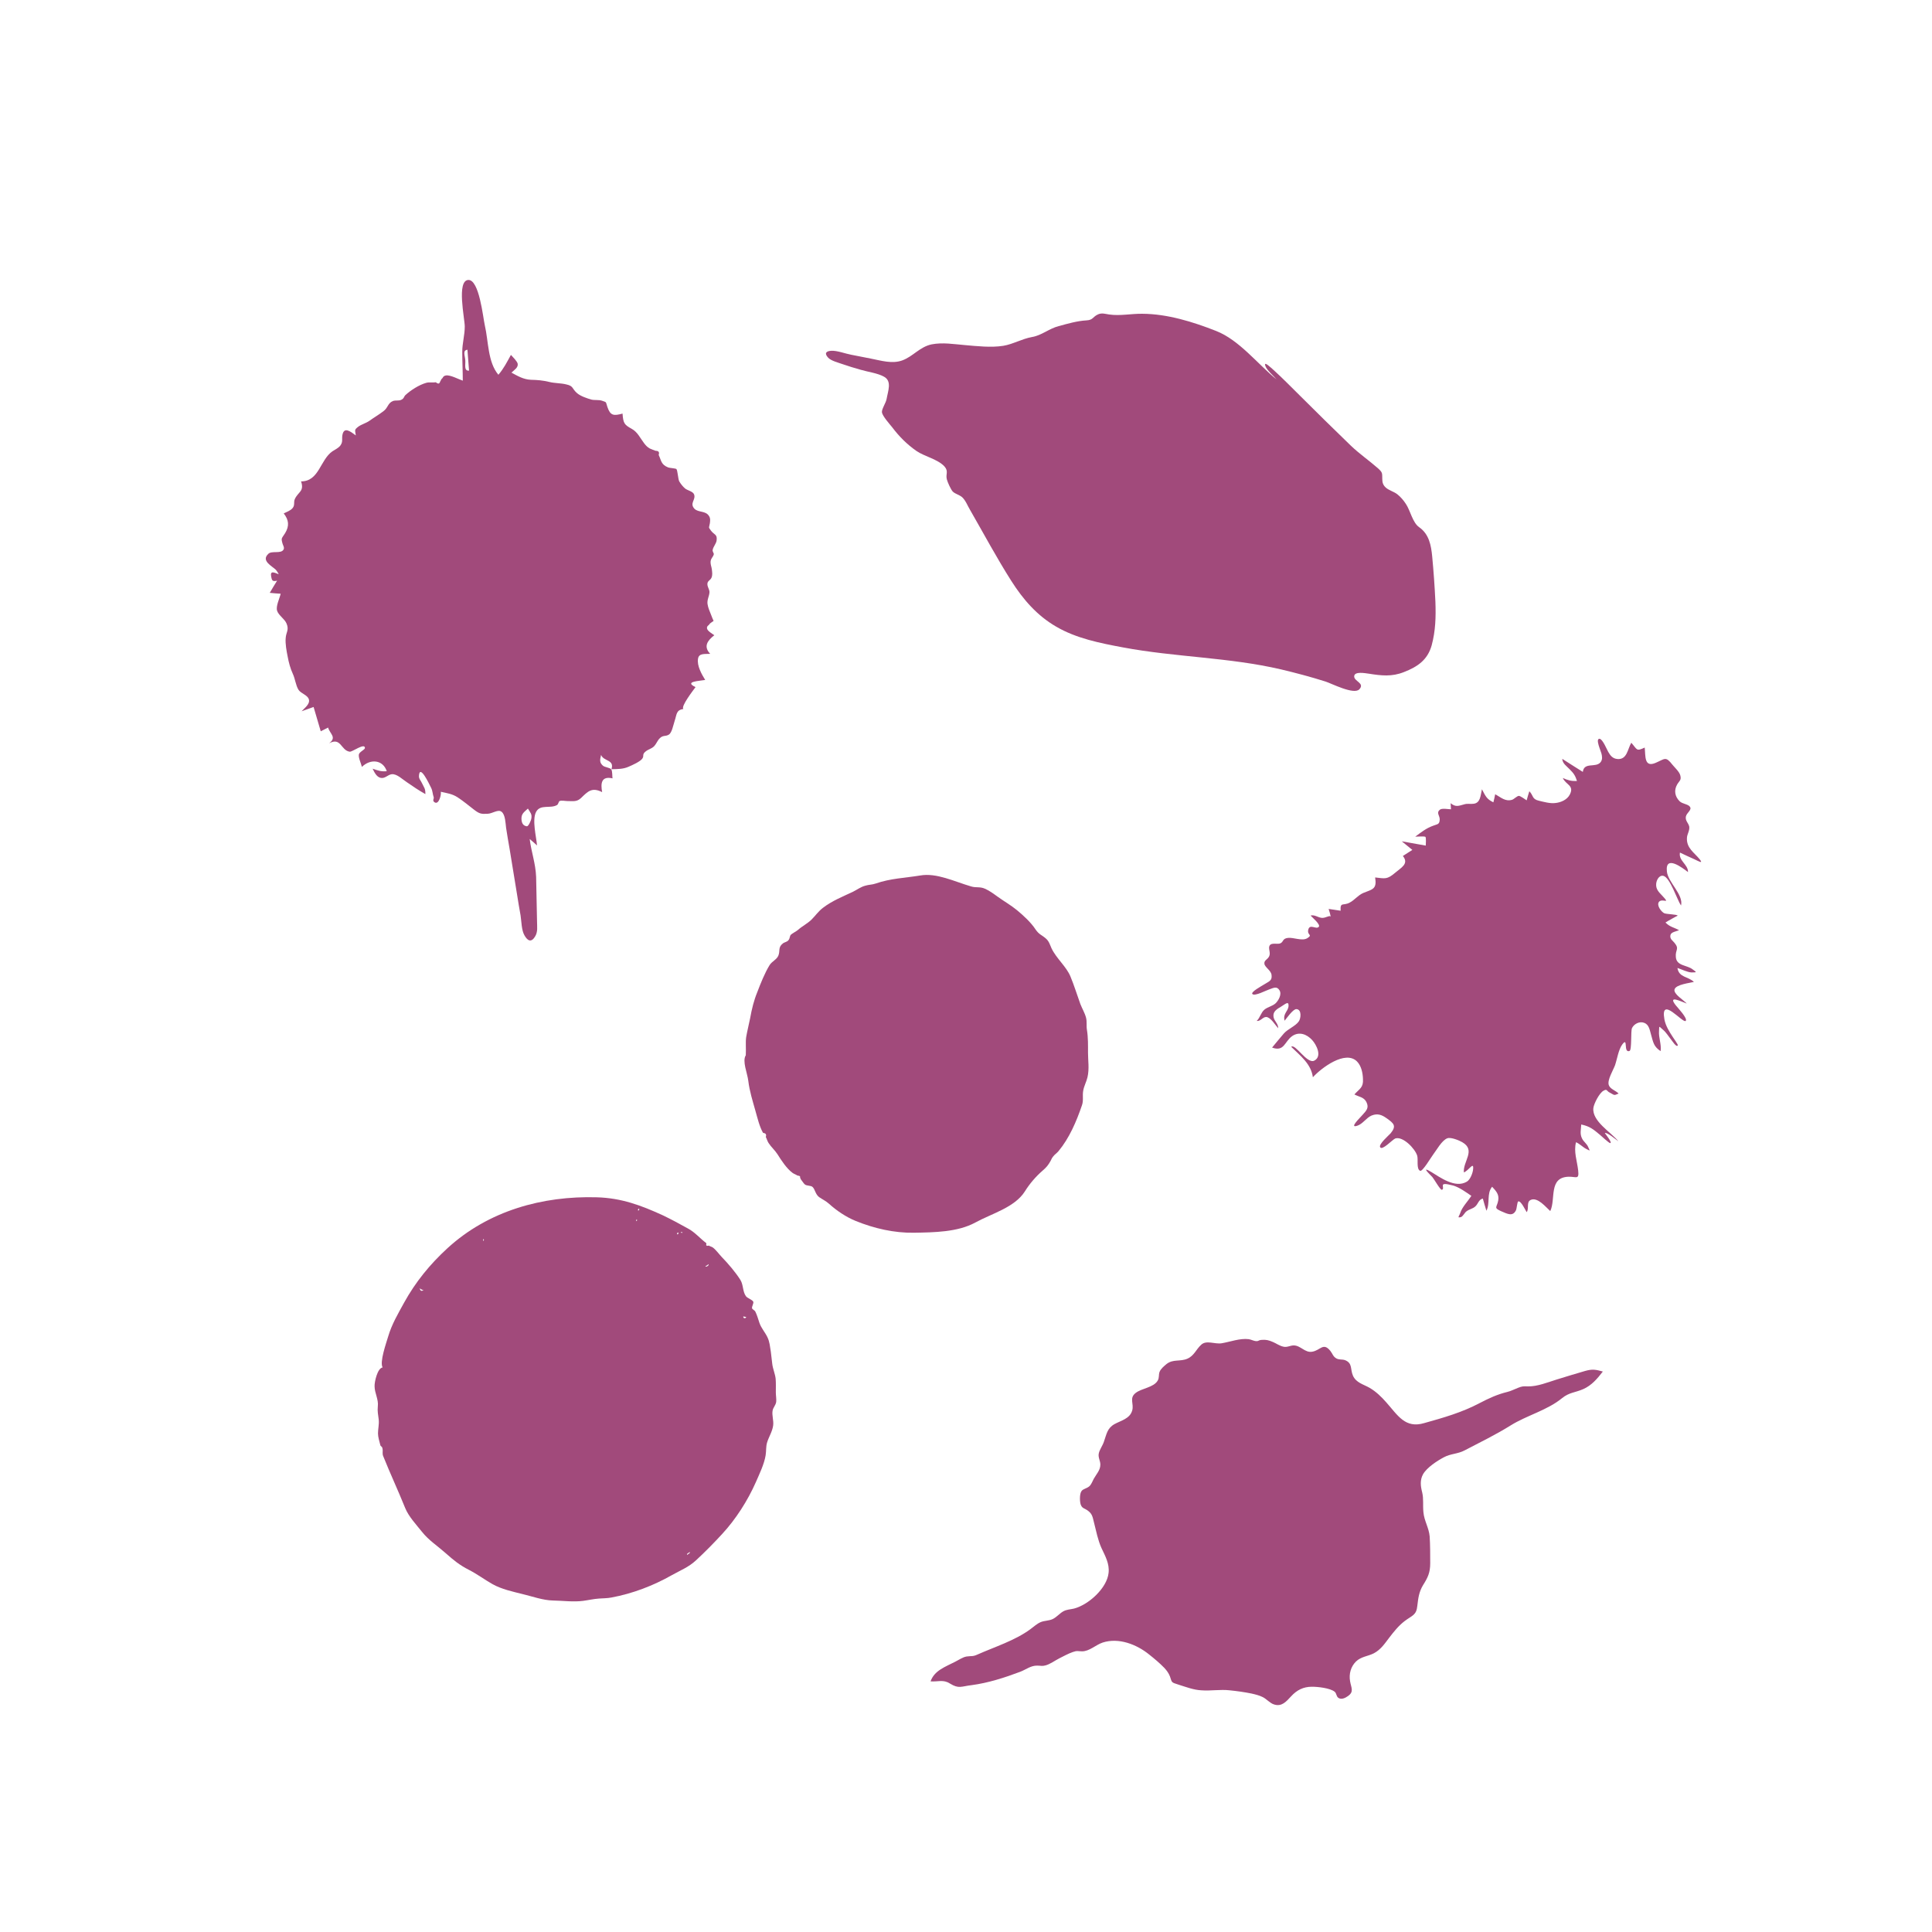 <?xml version="1.0" encoding="utf-8"?>
<!-- Generator: Adobe Illustrator 22.0.1, SVG Export Plug-In . SVG Version: 6.00 Build 0)  -->
<svg version="1.1" id="Layer_1" xmlns="http://www.w3.org/2000/svg" xmlns:xlink="http://www.w3.org/1999/xlink" x="0px" y="0px"
	 viewBox="0 0 1080 1080" style="enable-background:new 0 0 1080 1080;" xml:space="preserve">
<style type="text/css">
	.st0{fill:#A14A7B;}
</style>
<g id="Animal">
</g>
<g id="Layer_4">
	<g>
		<path class="st0" d="M154.2,318.5c0.6,0.8,1.2,1.6,1.6,2.5c-2.6-1-4.9-2.2-4.2,1.4c0.4,2.1,0.7,2.8,3.3,2.2
			c-1.4,2.2-2.8,4.6-4.1,6.8c2.1,0.2,4.1,0.4,6.1,0.5c-0.6,2.6-2.8,7-2,9.5c0.8,2.6,4.2,4.5,5.3,7.2c1.5,3.6-0.3,4.8-0.5,8.1
			c-0.3,3,0.5,7.4,1.1,10.3c0.6,3.3,1.5,6.7,2.9,9.7c1.3,2.8,1.6,6.3,3.1,8.8c1.3,2.2,5.3,3,5.9,5.6s-2.6,4.8-4.1,6.5
			c2.2-0.8,4.4-1.6,6.7-2.4c1.4,4.5,2.6,9.1,4,13.6c1.4-0.7,2.8-1.4,4.1-2.1c1.1,3.7,5,5.4,0.6,8.8c6.7-3.6,6.5,4,11.5,4.7
			c1.4,0.2,8.4-5.1,8.5-2.1c0,1-3.2,2.2-3.4,3.7c-0.3,1.9,1.3,5,1.7,6.9c4.8-4.7,11.8-4,13.9,2.4c-3.2,0.3-5-0.4-7.9-1.4
			c0.9,1.9,2.2,4.6,4.4,5.1c2.5,0.6,4-1.7,6.2-2c2.9-0.4,6.1,2.9,8.6,4.5c3.3,2.3,6.7,4.6,10.3,6.6c0-3.3-0.7-3.5-1.9-6.1
			c-0.6-1.4-1.8-2.4-1.7-4.1c0.4-6.8,5.7,4.5,6.8,6.7c0.9,1.8,0.8,3.5,1.4,5.1c0.4,1-0.9,1.9,0.4,2.9c2.5,1.9,4-4.3,3.6-5.8
			c3.5,0.8,6.3,1.1,9.4,3.1c3.2,2.1,6.2,4.6,9.3,7c2.9,2.2,3.9,2.4,7.5,2.2c2.7-0.1,5.9-2.7,7.8-1.1c2.1,1.6,2.2,6.6,2.5,8.9
			c0.6,4,1.3,8,2,12c1.4,8.4,2.7,16.7,4.1,25.1c0.6,4,1.3,7.9,2,11.9c0.5,3.1,0.5,8.4,2.2,11.2c1.7,3,3.7,4.1,5.8,0.8
			c1.8-2.8,1.2-5.6,1.2-8.9c-0.2-8.2-0.3-16.4-0.5-24.6c-0.3-7.6-2.7-13.9-3.6-21.2c1.4,1.2,2.8,2.4,4.1,3.6
			c-0.4-4.9-2.9-14.3-0.5-18.8c2.4-4.4,8-1.6,11.7-3.8c0.7-0.4,0.9-2,1.4-2.2c1-0.5,3.3,0,4.4,0c3.5,0,5.2,0.5,7.6-1.7
			c3.8-3.7,6.1-6.2,11.8-3.3c-0.9-4.9-0.5-9.1,5.8-7.7c-0.2-1,0-4-0.7-5c-0.8-1.1-3.7-1.1-4.8-2.2c-1.9-1.8-1.5-3.2-0.9-5.9
			c1.4,3.7,7.6,2.5,5.8,8c3.3-0.1,6.5,0,9.6-1.4c2.1-0.9,6.6-2.9,7.7-4.6c1.1-1.6-0.4-2.2,1.9-4c1.5-1.2,3.2-1.4,4.7-2.9
			c1.2-1.3,1.8-3.1,3-4.3c1.9-2,3.3-1,5.1-2.1c1.8-1,2.5-5.2,3.3-7.6c1.3-3.9,0.8-6.1,4.9-6.8c-1.5-1.4,5.5-10.4,6.8-12.2
			c-6.7-3.2,2.2-3.4,5.4-4c-1.9-3.1-4.7-7.9-4-11.9c0.5-3.2,3.9-2.5,6.8-2.7c-4-4.2-1.4-7.5,2.3-10.4c-0.9-0.7-4-2.4-4.1-3.9
			c-0.1-1.5,1.1-1.5,1.6-2.6c0.6-0.5,1.4-1,2.1-1.5c-0.5-1.2-1-2.2-1.4-3.4c-0.8-2-1.7-4-2-6.1c-0.3-2.5,1-4.3,1.1-6.6
			c0-1.7-1.5-3.3-1.1-5.1c0.3-1.3,1.6-1.6,2.2-2.9c0.7-1.6,0.4-3.1,0.2-4.9c-0.2-1.3-0.7-2.5-0.7-3.8c0-2.1,1.4-2.8,1.8-4.4
			c0.2-0.6-0.9-1.6-0.6-2.6c0.4-1.9,2-3.4,2.2-5.3c0.4-3.4-1.3-2.9-3.2-5.4c-1.6-2.2-1-1.4-0.6-4c0.2-1.4,0.4-2.9-0.5-4.2
			c-1.9-3-5.9-1.8-8.1-4c-2.9-3.1,0.9-5-0.2-8c-0.6-1.7-3.6-2.2-5-3.3c-1.3-1.1-2.4-2.5-3.3-4c-0.7-1.4-0.9-6.2-1.6-6.9
			c-0.4-0.4-4-0.6-4.6-0.9c-4-1.6-3.8-3.8-5.3-7c0.5-1.5,0-2.3-1.7-2.3c-1.1-0.4-2.2-0.8-3.3-1.3c-1.5-0.9-2.2-1.7-3.2-3
			c-2.2-2.9-3.6-6.2-6.9-8c-4.2-2.3-4.7-3.2-5.1-8.5c-4.9,1.3-6.8,1.3-8.5-3.8c-1-3-0.2-2.4-3-3.4c-1.7-0.6-4.1-0.2-5.8-0.6
			c-2.5-0.7-6.1-1.9-8.1-3.6c-3-2.6-1.9-4-6-4.9c-3.2-0.8-6.4-0.6-9.6-1.4c-3.8-0.9-6.5-1.1-10.3-1.2c-4.1-0.2-7.3-2.1-10.8-4
			c1.7-1.6,3.8-2.8,3.5-4.9c-0.2-1.4-3-4.1-3.8-5c-2.2,4-4,7.6-7,11.1c-6-7.1-5.5-18.7-7.6-27.7c-1-4.4-3.1-25.5-9.2-25.3
			c-6.7,0.3-2,21.6-2,26c0,4.9-1.4,9.4-1.4,14.2c0,5.3,0.3,10.8,0.3,16.1c-2.2-0.7-7.1-3.4-9.5-2.9c-1.8,0.4-1.3,1.2-2.5,2.1
			c-0.2,0.4-0.4,1-0.7,1.4c-0.4,1.3-1.1,1.3-2.4,0.3c-1.8,0.3-3.5-0.2-5.3,0.3c-4,1.1-8.8,4.2-11.6,6.8c-1,0.9-0.7,1.9-2.4,2.7
			c-1.4,0.7-3.2,0.1-4.7,0.7c-2.9,1.2-2.6,3.7-5.3,5.7c-2.5,1.9-5.4,3.6-7.9,5.4c-1.9,1.3-4.3,1.9-6.1,3.2c-2.4,1.9-1.8,1.8-1.4,4.9
			c-3-2.2-6.6-5.1-7.5-0.2c-0.4,2.3,0.4,3.7-1.1,5.8c-1.1,1.5-3,2.3-4.5,3.3c-6.9,4.8-7.4,16.8-17.5,16.8c1.9,5.7-1.6,5.7-3.5,9.9
			c-0.8,1.8,0.2,3.4-1.3,5.1c-1.2,1.4-3.3,2.1-4.9,2.9c2.9,3.7,3.2,7,0.8,11c-2,3.2-2.4,2.6-1.4,6.1c0.3,0.9,1.1,2.1,0.5,3.1
			c-1.4,2.6-6.8,0.4-8.6,2.5C145.9,313.5,152,316.4,154.2,318.5z M294.5,461.9c-2.3-0.3-2.9-2.1-3-4.1c-0.1-3,1.6-3.9,3.6-5.8
			c1.4,2.3,2.4,3.1,1.9,5.7C297,458.2,295.5,462,294.5,461.9z M261.3,195.5c0.3,3.9,0.6,7.8,0.9,11.7c-3,0.2-1.9-3.3-2.1-5.8
			C260,199,258.4,195.8,261.3,195.5z"/>
	</g>
	<g>
		<path class="st0" d="M416.9,589.9c-2.1,3.3,0.9,10,1.4,14.3c0.7,5.8,2.4,11.1,4,16.8c1.2,4.2,2.2,8.6,4.2,12.2
			c0.2,0.1,0.4,0.2,0.6,0.2c1,0.2,1.4,0.9,1,2.2c0.6,1.1,0.8,2.2,1.5,3.3c1.4,2.2,3.5,4,5,6.3c2.2,3.5,5.1,8,8.5,10.5
			c0.7,0.5,1.9,0.9,2.6,1.4c0.5,0.1,1.1,0.2,1.5,0.4c0,0.9,0.3,1.6,0.8,2.2c0.6,0.7,1.2,1.8,1.9,2.4c1.1,0.9,3.3,0.5,4.3,1.4
			c1.5,1.4,1.5,4,3.7,5.7c1.9,1.3,3.7,2.1,5.5,3.7c4.2,3.8,9.5,7.4,14.9,9.6c10.3,4.2,21.6,6.8,32.7,6.6c11.1-0.2,24.3-0.3,34.2-5.7
			c9.1-5,22-8.4,27.7-17.4c2.6-4.2,6.1-8.3,9.9-11.6c2.1-1.8,3.1-3,4.4-5.3c1-1.8,0.5-1.3,1.5-2.6c0.7-1,2.2-2,3-3
			c6-7.2,10-16.5,13.1-25.6c1-2.8,0.2-5.2,0.7-8.1c0.4-2.6,1.8-5,2.4-7.6c1.1-4.7,0.3-9.3,0.3-13.7c0-4.1,0.1-8.5-0.6-12.8
			c-0.4-2.2,0.1-4.5-0.5-6.8c-0.7-2.7-2.2-5.1-3.2-7.7c-1.8-5-3.5-10.5-5.5-15.3c-2.3-5.6-7.9-10.1-10.6-15.8c-0.9-2-1.4-4-3.2-5.5
			c-2.4-2.1-3.7-2.1-5.7-5c-2.6-4-6.9-7.9-10.4-10.8c-3.4-2.8-7.3-5-10.9-7.6c-2.2-1.6-4.5-3.3-7-4.4c-2.9-1.3-5-0.4-7.8-1.3
			c-9.3-2.7-19.2-7.7-28.4-6.1c-8.5,1.4-16.6,1.6-24.9,4.5c-2,0.7-3.9,0.6-5.8,1.2c-2.6,0.7-4.5,2.2-6.9,3.4c-5.9,2.8-11.6,5-16.8,9
			c-2.5,1.9-4.3,4.5-6.3,6.5c-2.2,2.2-5.4,3.8-7.6,5.8c-1,0.9-3.2,1.9-4.1,2.8c-0.5,0.6-0.5,2.1-1.2,2.9c-0.8,1.1-2.2,1.1-3.2,1.9
			c-2.8,2.2-1.4,4.1-2.5,6.8c-0.9,2.2-3.6,3.2-4.9,5.3c-2.7,4.4-5,10.2-6.8,14.9c-2,4.9-3.1,9.4-4.1,14.9c-0.7,3.5-1.6,7-2.2,10.5
			C416.7,582.7,417.1,586,416.9,589.9z"/>
		<path class="st0" d="M211.2,786.2c-0.3,2.7,0.2,4.7,0.5,7.3c0.3,2.7-0.4,5.2-0.4,7.8c0,2,0.8,4.5,1.3,6.5c0.2,0.9,1,0.6,1.2,1.9
			c0.4,1.9-0.3,2.7,0.5,4.5c3.8,9.5,8.3,19.1,12.2,28.8c1.9,4.7,6.2,9.3,9.4,13.3c3.7,4.7,8.7,7.9,13.2,11.9s7.8,6.7,13.1,9.4
			c4.5,2.3,8.8,5.5,13.2,8c5.1,2.8,11.1,4.1,16.7,5.5c5.5,1.3,11.4,3.5,17.1,3.6c5.4,0.1,11.3,0.9,16.7,0.2c3.1-0.4,5.9-1.1,9-1.3
			c2.4-0.2,4.5-0.1,7-0.6c11.8-2.2,23.3-6.6,33.7-12.5c4.8-2.7,9.3-4.4,13.4-8.2c5.1-4.7,10-9.7,14.7-14.8
			c7.6-8.2,14.3-18.7,18.8-28.9c2-4.6,4.7-10.1,5.5-15.1c0.4-2.5,0.1-4.7,0.8-7.1c1-3.3,2.9-6,3.4-9.5c0.4-2.8-0.8-5.7-0.3-8.4
			c0.3-1.7,1.7-2.9,2-4.8c0.2-1.3-0.2-3.8-0.2-5.3c0-2.5,0.1-5.3-0.1-7.7c-0.3-2.7-1.6-5.6-1.9-8.3c-0.3-2.2-0.5-4.5-0.8-6.8
			c-0.5-2.9-0.6-5.4-1.9-8.1c-1.4-2.9-3.5-5.1-4.5-8.1c-0.8-2.4-1.2-4-2.3-6.3c-0.3-0.6-1.7-1.2-1.8-1.8c-0.2-0.9,1-2.7,0.7-3.6
			c-0.4-1.1-3.3-2-4.1-3.1c-1.9-2.6-1.4-6.4-3.1-9.1c-2.7-4.3-6.9-9.2-10.5-12.9c-1.5-1.6-3.3-4.1-5-5.3c-0.6-0.4-1.6-0.6-2.1-1
			c-1.2,0.3-1.7,0-1.5-0.7c0.1-0.2,0.1-0.5,0-0.7c-3.5-2.6-6.3-6.1-10.3-8.2c-4.7-2.6-9.1-5-13.9-7.3c-12.2-5.6-23.2-9.7-36.9-10.1
			c-30.4-0.9-60.7,7.5-83.6,28.5c-9.7,8.9-17.8,18.8-24.2,30.4c-3.4,6.2-6.9,12.1-8.9,18.9c-1.1,3.7-4.9,14.4-3.1,17.3
			c-2.9,0.4-4.6,8.1-4.5,10.5C209.4,778.8,211.7,782.2,211.2,786.2z M417.1,736.2c0,0.8-1.7,1.1-1.6-0.3
			C416,736,416.6,736.1,417.1,736.2z M385.6,867.6c0.4,0.6-1,1.1-1.5,1.6C383.7,868.5,385.1,868,385.6,867.6z M396.1,706.7
			c0.4,0.6-1.4,1.8-1.8,1.2C394.9,707.5,395.5,707.2,396.1,706.7z M380.6,688.7c0.3,0.1,0.7,0.1,1,0.2
			C381.4,689.4,380.5,689.2,380.6,688.7z M378.8,689c0.6,0,0.6,0.3,0.1,1C378.4,690.1,378.3,689.7,378.8,689z M356.9,675.7
			c0.6,0,0.6,0.3,0.1,1C356.5,676.7,356.5,676.4,356.9,675.7z M355.8,681.6c0.5,0.1,0.4,1.1-0.2,1
			C355.7,682.2,355.7,681.9,355.8,681.6z M270.2,692.6c0.5,0.1,0.4,1.1-0.2,1C270.1,693.3,270.1,693,270.2,692.6z M236.8,721.4
			c-1.9,0.3-1.4,0.3-2.3-1.2C235.3,720.7,236.1,721,236.8,721.4z"/>
	</g>
	<g>
		<path class="st0" d="M793.3,294.7c-3.7-2.6-4.9-9.3-7.4-13c-1.3-2-2.9-3.9-4.8-5.4c-1.9-1.5-4.8-2.2-6.5-3.8
			c-1.5-1.4-1.9-2.8-1.9-4.8c-0.1-3.2,0.3-3.5-2.5-6c-4.9-4.3-10.3-8-15.1-12.6c-9.6-9.3-19.1-18.6-28.6-28.1
			c-4.8-4.7-9.5-9.6-14.5-14.1c-1.3-1.1-5.9-5.7-4.6-2.2c0.9,2.4,4.5,5.4,6.2,7.4c-10.6-8.6-20.8-22-33.8-27.1
			c-13-5.1-27.1-9.5-41.2-9.6c-6.2-0.1-12.4,1.3-18.6,0.4c-2.1-0.3-4-1-6.1-0.1c-3.2,1.4-2.7,3.2-6.6,3.4
			c-5.2,0.3-10.3,1.8-15.5,3.2c-5.4,1.4-9.5,5.2-14.9,6.1c-5.6,1-10.6,4-16,4.9c-6.8,1.1-14.8,0.2-21.6-0.4
			c-6.1-0.5-12.3-1.6-18.5-0.4c-6.7,1.4-10.4,6.8-16.5,9c-5.6,2-11.7,0.1-17.3-1c-3.7-0.7-7.5-1.5-11.2-2.2
			c-3.3-0.6-7.8-2.4-11.2-2.2c-3,0.2-3.8,1.5-1.7,3.8c1.6,1.8,5.7,2.8,7.9,3.6c3.4,1.2,6.8,2.2,10.3,3.2c4,1.2,9.6,1.9,13.1,3.9
			c4.5,2.5,2.2,7.9,1.4,12.5c-0.4,2.2-2.8,5.6-2.6,7.4c0.3,2.1,4.4,6.7,5.7,8.3c3.8,5.1,8.4,9.7,13.6,13.3c4.5,3.1,12,4.6,15.7,8.7
			c2.4,2.8,0.5,4.2,1.3,7.2c0.4,1.6,2.2,5.6,3.3,6.8c1.5,1.4,3.5,1.7,5.2,3.1c2,1.8,3.1,4.9,4.5,7.2c7.6,13.2,14.8,26.7,23,39.6
			c6.6,10.4,14.4,19.4,25.1,25.6c11.3,6.6,24.5,9.2,37.3,11.6c29.3,5.5,59.2,5.5,88.4,12.3c8.4,2,16.7,4.2,24.9,6.8
			c3.2,1,15.9,7.6,18.9,4.3c3.2-3.5-3.1-4.4-2.9-7.3c0.2-2.8,6-1.7,8.2-1.4c7,1.1,12.8,1.8,19.6-0.9c7.7-3,13.2-6.8,15.5-14.9
			c2.2-8.2,2.4-15.9,2.1-24.4c-0.4-8.5-1-16.9-1.8-25.4C800,304.9,798.9,298.6,793.3,294.7z"/>
	</g>
	<g>
		<path class="st0" d="M904.7,638c-4.1-5.1-14.8-11.2-14-18.6c0.3-2.5,3.4-8.5,5.7-9.7c2.1-1.2,1.6,0.2,3.5,1.1
			c2.6,1.3,2.1,1.8,4.9,0.5c-1.6-1.7-4.8-2.5-5.5-4.8c-0.9-2.8,2.5-8.3,3.5-11c1.2-3.5,1.9-8.7,4.1-11.7c3.4-4.5,0.4,5,4,3.7
			c1.4-0.5,0.6-11.1,1.4-12.8c1.1-2.3,4.2-4,6.9-2.9c2.6,1,3,4,3.7,6.4c1.3,4.6,1.5,6.8,5.4,9.4c0.5-4-1.2-7.5-0.9-11.3
			c0.2-3.1-0.3-2.8,2.3-0.6c1.6,1.3,3.2,3.9,4.5,5.5c0.4,0.4,2.9,4.5,3.7,3.2c0.3-0.4-2.6-4.3-2.8-4.7c-2-3.1-4-6.2-4.7-9.9
			c-2.4-13.6,10.3,2.4,11.9,0.9c1.3-1.3-4.4-7.3-5.6-8.8c-4.6-5.9,3.1-2,6.2-0.9c-1.5-1.8-7.7-5.4-6.8-8c0.9-2.7,8.5-3.5,10.8-4.1
			c-3.2-3.1-8.4-2.4-9.2-7.8c2.2,0.7,5.7,2.5,8,2.5c3.3,0,2.5-0.2,0.5-1.7c-3.1-2.5-9-1.8-9.4-6.9c-0.4-4.2,2.2-4.4-0.8-8
			c-0.9-1.1-2.3-1.9-2.3-3.6c0-2.3,2.3-2.4,4.9-3.4c-3-1.7-5-1.7-7.6-4.3c0.8-0.6,6.8-3.9,6.8-3.8c0-0.8-6.2-0.8-7.5-1.4
			c-1.5-0.7-4.5-4.4-2.9-6.4c1.9-2.2,6.8,1.9,1.7-3.5c-1.8-1.9-3.5-3.5-3.3-6.4c0.1-2.1,1.6-5.1,4-4.6c3.8,0.9,7.7,13.4,9.9,16.6
			c1.5-6.1-7.3-13-7.9-19c-1.1-9.7,8.9-1.9,11.8,0.3c0.1-4.3-5.4-6.3-4.5-10.9c2.7,1.3,5.3,2.5,8,3.7c2,0.9,5.4,3,3,0
			c-3.1-3.8-7.4-6.2-7.1-11.9c0.1-2.2,1.6-4,1.3-6.3c-0.5-2.2-2.3-3.2-1.9-5.6c0.4-2.2,3.7-3.8,2.2-5.6c-1-1.4-4.2-1.5-5.7-3
			c-2.7-2.7-3.2-6.1-1.4-9.3c1.2-2.1,2.5-2.4,1.8-5.1c-0.5-2.1-3.1-4.4-4.4-6c-3.8-4.9-4.2-3.3-9.3-1.1c-6.6,2.9-5.7-3.8-6.2-8.5
			c-4.8,2.2-4,1.3-7.5-2.7c-2.1,3.5-2.3,9.5-7.7,9.1c-2.7-0.2-4-1.9-5.2-4c-0.7-1.2-3.1-7.1-4.8-7.3c-2.6-0.2,0.7,6.8,1,8.2
			c0.4,1.6,0.7,3.4-0.5,4.9c-2.7,3.3-9.2-0.3-9.9,5.4c-3.9-2.4-7.7-4.9-11.5-7.3c0.1,2.6,2.5,4.1,4.1,5.8c2.2,2.2,3.2,3.5,4.1,6.6
			c-3.2,0.1-5-0.4-7.9-1.7c1.7,3.9,6.6,4.1,3.9,9.3c-1.5,2.9-5,4.4-8.1,4.7c-2.8,0.4-6.7-0.7-9.2-1.3c-3.9-0.9-2.9-2.8-5.3-5.3
			c-0.5,1.7-1.1,3.4-1.5,5.1c-0.7-0.5-3.6-2.5-4.3-2.5c-1.1,0-2.8,1.9-3.9,2.2c-3.8,1.1-6.2-1.4-9.4-3.1c-0.3,1.5-0.6,3-1,4.5
			c-3.8-1.8-4.4-3.5-6.4-7.3c-0.8,3.5-0.8,7.6-4.6,8.1c-2.1,0.3-3.4-0.3-5.5,0.4c-3,0.8-4.6,1.6-7.4-0.7c0.1,1.2,0.1,2.2,0.2,3.4
			c-1.5,0-5.1-0.8-6.3,0.3c-2,1.7,0,3.2,0,5.3c-0.1,3-1.2,2.6-3.7,3.6c-3.9,1.4-6.6,3.6-10,6.1c0.5,0,5.3-0.3,5.7,0.1
			c0.5,0.5,0.2,4.1,0.2,4.9c-4.5-0.8-9-1.6-13.4-2.4c2,1.6,4,3.2,5.9,4.8c-1.8,1.2-3.5,2.2-5.3,3.4c3.6,4.4-1.1,6.6-4.2,9.3
			c-4.7,4-5.7,3.3-11.3,2.7c1,6.4-1.1,6.5-6.7,8.7c-3.1,1.4-4.7,3.9-7.6,5.4c-3.6,1.9-5.3-0.6-5,4.5c-2.2-0.4-4.4-0.6-6.7-1
			c0.5,1.5,0.9,3,1.2,4.4c-0.4-1.2-2.9,0.8-5,0.6c-2.2-0.2-4-1.9-6.3-1.3c1,1.1,5.7,5,4.6,6.3c-1.5,1.7-5.1-2-5.9,1.7
			c-0.7,3.1,2.8,2.6-0.6,4.7c-2.9,1.7-7.7-0.6-10.8-0.2c-3.1,0.4-2.3,2.1-4.1,3c-1.6,0.8-5-0.6-6.1,1.3c-0.9,1.6,0.7,3.9-0.2,5.9
			c-0.9,2-3,2.2-2.7,4.3c0.3,2,3.8,3.7,4,6.3c0.4,3.2-1.5,3.5-4.3,5.3c-1.1,0.7-7.6,4.2-6.4,5.3c1.4,1.3,7.7-2.1,9.1-2.5
			c2.8-1,4.6-2.1,6.1,0.5c1.3,2.3-0.7,5.7-2.3,7.2c-1.8,1.6-4.4,2-6.2,3.5c-2,1.7-2.4,4.5-4.3,6.3c2.2,0.3,3.3-2.2,5.3-2.2
			c2.6,0.2,5.1,4.6,6.7,6.3c0.1-2.6-2.2-3.9-2.6-6.3c-0.5-3.1,1.9-4.4,4.4-5.9c2.3-1.4,4.1-3.2,4-0.3c-0.2,3.2-3.3,4.2-2.2,8.3
			c1-1.2,4.7-6.6,6.6-6.5c3.1,0.2,2.5,5.3,1.3,6.9c-1.8,2.6-6.1,4.2-8.3,6.7c-2.2,2.5-4.4,5.3-6.6,7.9c6.8,2.5,6.9-3.3,11.2-6.4
			c3.9-2.7,8.2-1.1,11.2,2.2c2.3,2.5,5.8,9.1,1.2,11.5c-4.1,2.1-10.7-9.8-12.9-7.7c5.1,5,11.1,9.5,12.1,17
			c4.7-5.2,18.2-15.4,24.7-8.8c2.4,2.5,3.2,6.4,3.3,9.8c0.3,4.8-1.9,5.4-4.8,8.6c2.6,1.4,5.2,1.4,6.7,4.2c1.7,3.4-0.1,4.9-2.3,7.4
			c-1.1,1.3-7.6,7.5-2.8,5.9c3.1-1,5-4.4,8-5.7c3.3-1.3,5.6-0.5,8.4,1.5c4.1,2.9,5.7,4.3,2.2,8.5c-0.9,1-6.8,6.1-5.8,7.7
			c1.1,2.1,6.9-4.3,8.5-4.9c4.3-1.3,11,5.7,12.2,9.6c0.7,2.2-0.6,7.6,1.7,8.5c1.3,0.5,6.1-7.6,7.1-8.9c2-2.6,5-8.2,8.1-9.3
			c2-0.7,6.6,1.2,8.3,2.2c7.8,4.5,0.3,10.7,0.9,16.9c2.8-1.1,5.5-6.2,5.2-2.1c-0.1,2.2-1.6,6.2-3.6,7.3c-6.5,3.8-14.8-2.4-19.9-5.5
			c-5.8-3.4-1.1,1,0.7,2.9c0.9,1,4.5,7.4,5.3,7.1c1.4-0.4,0-2.3,0.8-3c0.9-0.7,4.8,0.5,5.8,0.7c3.6,1.2,6.8,3.6,9.9,5.7
			c-1.8,2.8-5.2,6.3-6.2,9.5c-0.4,1.5-2.2,3.2,0.5,2.3c0.9-0.3,2.2-2.7,2.9-3.1c1.6-1.3,3.5-1.4,5-2.8c1.6-1.4,1.8-3.8,4.2-4.4
			c0.6,2.2,1.3,4.6,2,6.8c2.2-4.1,0-9.6,3.2-13.4c2.3,2.5,4,4.3,3.4,7.7c-0.7,3.9-2.8,4,1.7,6c3.5,1.5,6.4,3.1,8.2-0.5
			c0.5-0.9,0.7-4.8,1.3-5c1.5-0.5,4,4.9,4.7,6c1.5-1.9-0.3-5.6,2.2-6.8c3.9-1.9,8.7,4.2,11,6.2c3.2-6.7-1.1-18.9,10.3-19.2
			c4.2-0.1,5.9,1.9,5.3-3.5c-0.6-5.4-2.6-10.5-1.2-15.8c2.2,1,3.8,2.8,5.8,3.8c2.4,1.2,2,1.2,1-1.1c-0.7-1.8-2.6-3-3.4-4.7
			c-1.4-2.7-0.6-5-0.5-7.9c4.8,1,6.8,2.7,10.5,5.8c0.6,0.5,5,4.6,5.7,4.6c1.4-0.1-2.6-5-3-5.6C898.2,632.7,903.6,637.2,904.7,638z"
			/>
	</g>
	<g>
		<path class="st0" d="M886,766.4c-5.2,1.5-10.4,3.1-15.6,4.7s-10.9,4-16.3,3.9c-2.6-0.1-3.2-0.1-5.5,0.8c-2.1,0.8-3.9,1.8-6,2.3
			c-5.7,1.4-10.2,3.5-15.4,6.2c-10,5.3-20.3,8.2-31,11.2c-10.7,3.2-14.8-4.3-21.2-11.5c-2.8-3.2-5.8-6.1-9.4-8.2
			c-3.5-2-7.5-2.8-9.3-6.8c-1.6-3.7-0.1-7-4.5-8.7c-1.5-0.5-3.2-0.1-4.7-0.9c-1.9-1-2.2-2.7-3.4-4.2c-4-5-5.5-0.4-10.1,0.4
			c-4.1,0.8-6.5-3.5-10.4-3.5c-2,0-3.6,1.2-5.8,0.7s-3.9-1.8-5.8-2.6c-2.3-1-3.8-1.4-6.3-1.2c-2.2,0.2-1.5,0.8-3.2,0.7
			c-1.3-0.1-2.7-0.9-4.1-1.1c-4.9-0.6-10.3,1.5-15.1,2.3c-3.9,0.6-8.5-1.9-11.4,0.8c-2.9,2.6-3.9,6.1-7.7,7.8c-4.1,1.8-8,0.1-11.7,3
			c-1.4,1.2-3.2,2.6-3.9,4.4c-0.6,1.6-0.1,3.2-1,4.8c-2.3,4-9,4.3-12.4,7c-3.7,2.9-0.8,6-1.9,9.8c-1.3,4.6-6.3,5.6-9.9,7.6
			c-4.1,2.3-4.4,5.6-5.9,9.8c-0.7,2.2-2.5,4.5-2.9,6.7c-0.4,2.2,0.9,4,0.9,6.1c0,3.2-2.2,5.3-3.7,8c-0.7,1.3-1.2,2.8-2.2,3.9
			c-1.3,1.4-3.7,1.6-4.6,2.9c-1.2,1.5-1.1,6.4-0.3,8c0.8,1.7,2,1.7,3.3,2.6c3,2,3.1,3.6,4,7.2c1.2,4.7,2.1,9.5,4.1,14
			c2.1,4.5,4.6,8.8,4,14c-0.9,8.5-11.2,17.8-19.3,19.9c-2.1,0.5-4.2,0.5-6.1,1.6c-2.2,1.3-3.6,3.2-5.9,4.3c-2.2,1-4.6,0.8-6.7,1.7
			c-2.1,0.9-4,2.7-5.8,4c-8.6,6.3-19.8,9.8-29.5,14.1c-2.6,1.2-3.1,0.7-6.1,1.1c-2.2,0.4-4.3,1.9-6.3,2.9c-5.6,2.9-11.7,4.9-13.8,11
			c4.1,0.3,7.1-1.2,10.8,1.2c5.1,3.1,6.2,1.6,12.2,0.9c9.1-1.2,18.5-4.2,27.2-7.5c3.1-1.2,5.9-3.5,9.4-3.4c2.2,0,2.7,0.4,4.5-0.1
			c2.6-0.6,5.5-2.8,7.9-4c2.4-1.2,4.9-2.6,7.5-3.5c2.5-0.9,2.8-0.4,5.2-0.4c4.1,0,7.6-3.6,11.5-4.9c8.9-2.9,19,1,26,6.7
			c2.9,2.3,5.9,4.8,8.5,7.5c1.3,1.4,2.4,2.9,3.1,4.7c1.2,3.5,0.6,3.3,4.7,4.6c4.2,1.3,8.5,3,12.9,3.2c5.3,0.4,10.5-0.6,15.8,0
			c4,0.4,8.3,1,12.2,1.8c2.2,0.5,4.3,1,6.3,2c2.2,1.1,4,3.4,6.3,4.1c4.3,1.4,6.8-1.6,9.5-4.5c3.2-3.5,6.8-5.4,11.7-5.4
			c3.2,0,10.1,0.7,12.7,2.8c1.1,0.9,0.9,2.8,2.2,3.5c1.6,1,3.7,0,5.1-1c3.7-2.5,1.9-4.7,1.3-8.4c-0.7-4.1,0.4-8.1,3.3-11
			c2.9-2.8,6.7-2.9,10-4.6c3.8-2,6-5.3,8.5-8.6c2.6-3.4,5.3-6.8,8.7-9.4c4.2-3.2,6.6-3.2,7.1-8.6c0.5-4.2,0.9-7.7,3.2-11.5
			c2.7-4.3,4-7,4-12.2c0-5,0-10.2-0.3-15c-0.4-4.8-3.1-8.8-3.5-13.6c-0.4-3.9,0.2-7.4-0.7-11.1c-0.9-3.5-1.3-6.8,0.5-10.1
			c2.2-3.8,7.9-7.5,11.7-9.5c3.7-2,7.7-1.8,11.5-3.8c8.6-4.5,17.5-8.8,25.8-14c9-5.6,20.6-8.5,28.8-15.3c4-3.2,7.3-3,11.8-5
			c4.7-2.1,7.8-5.8,10.9-9.8C892,765.6,890.2,765.2,886,766.4z"/>
	</g>
</g>
</svg>
